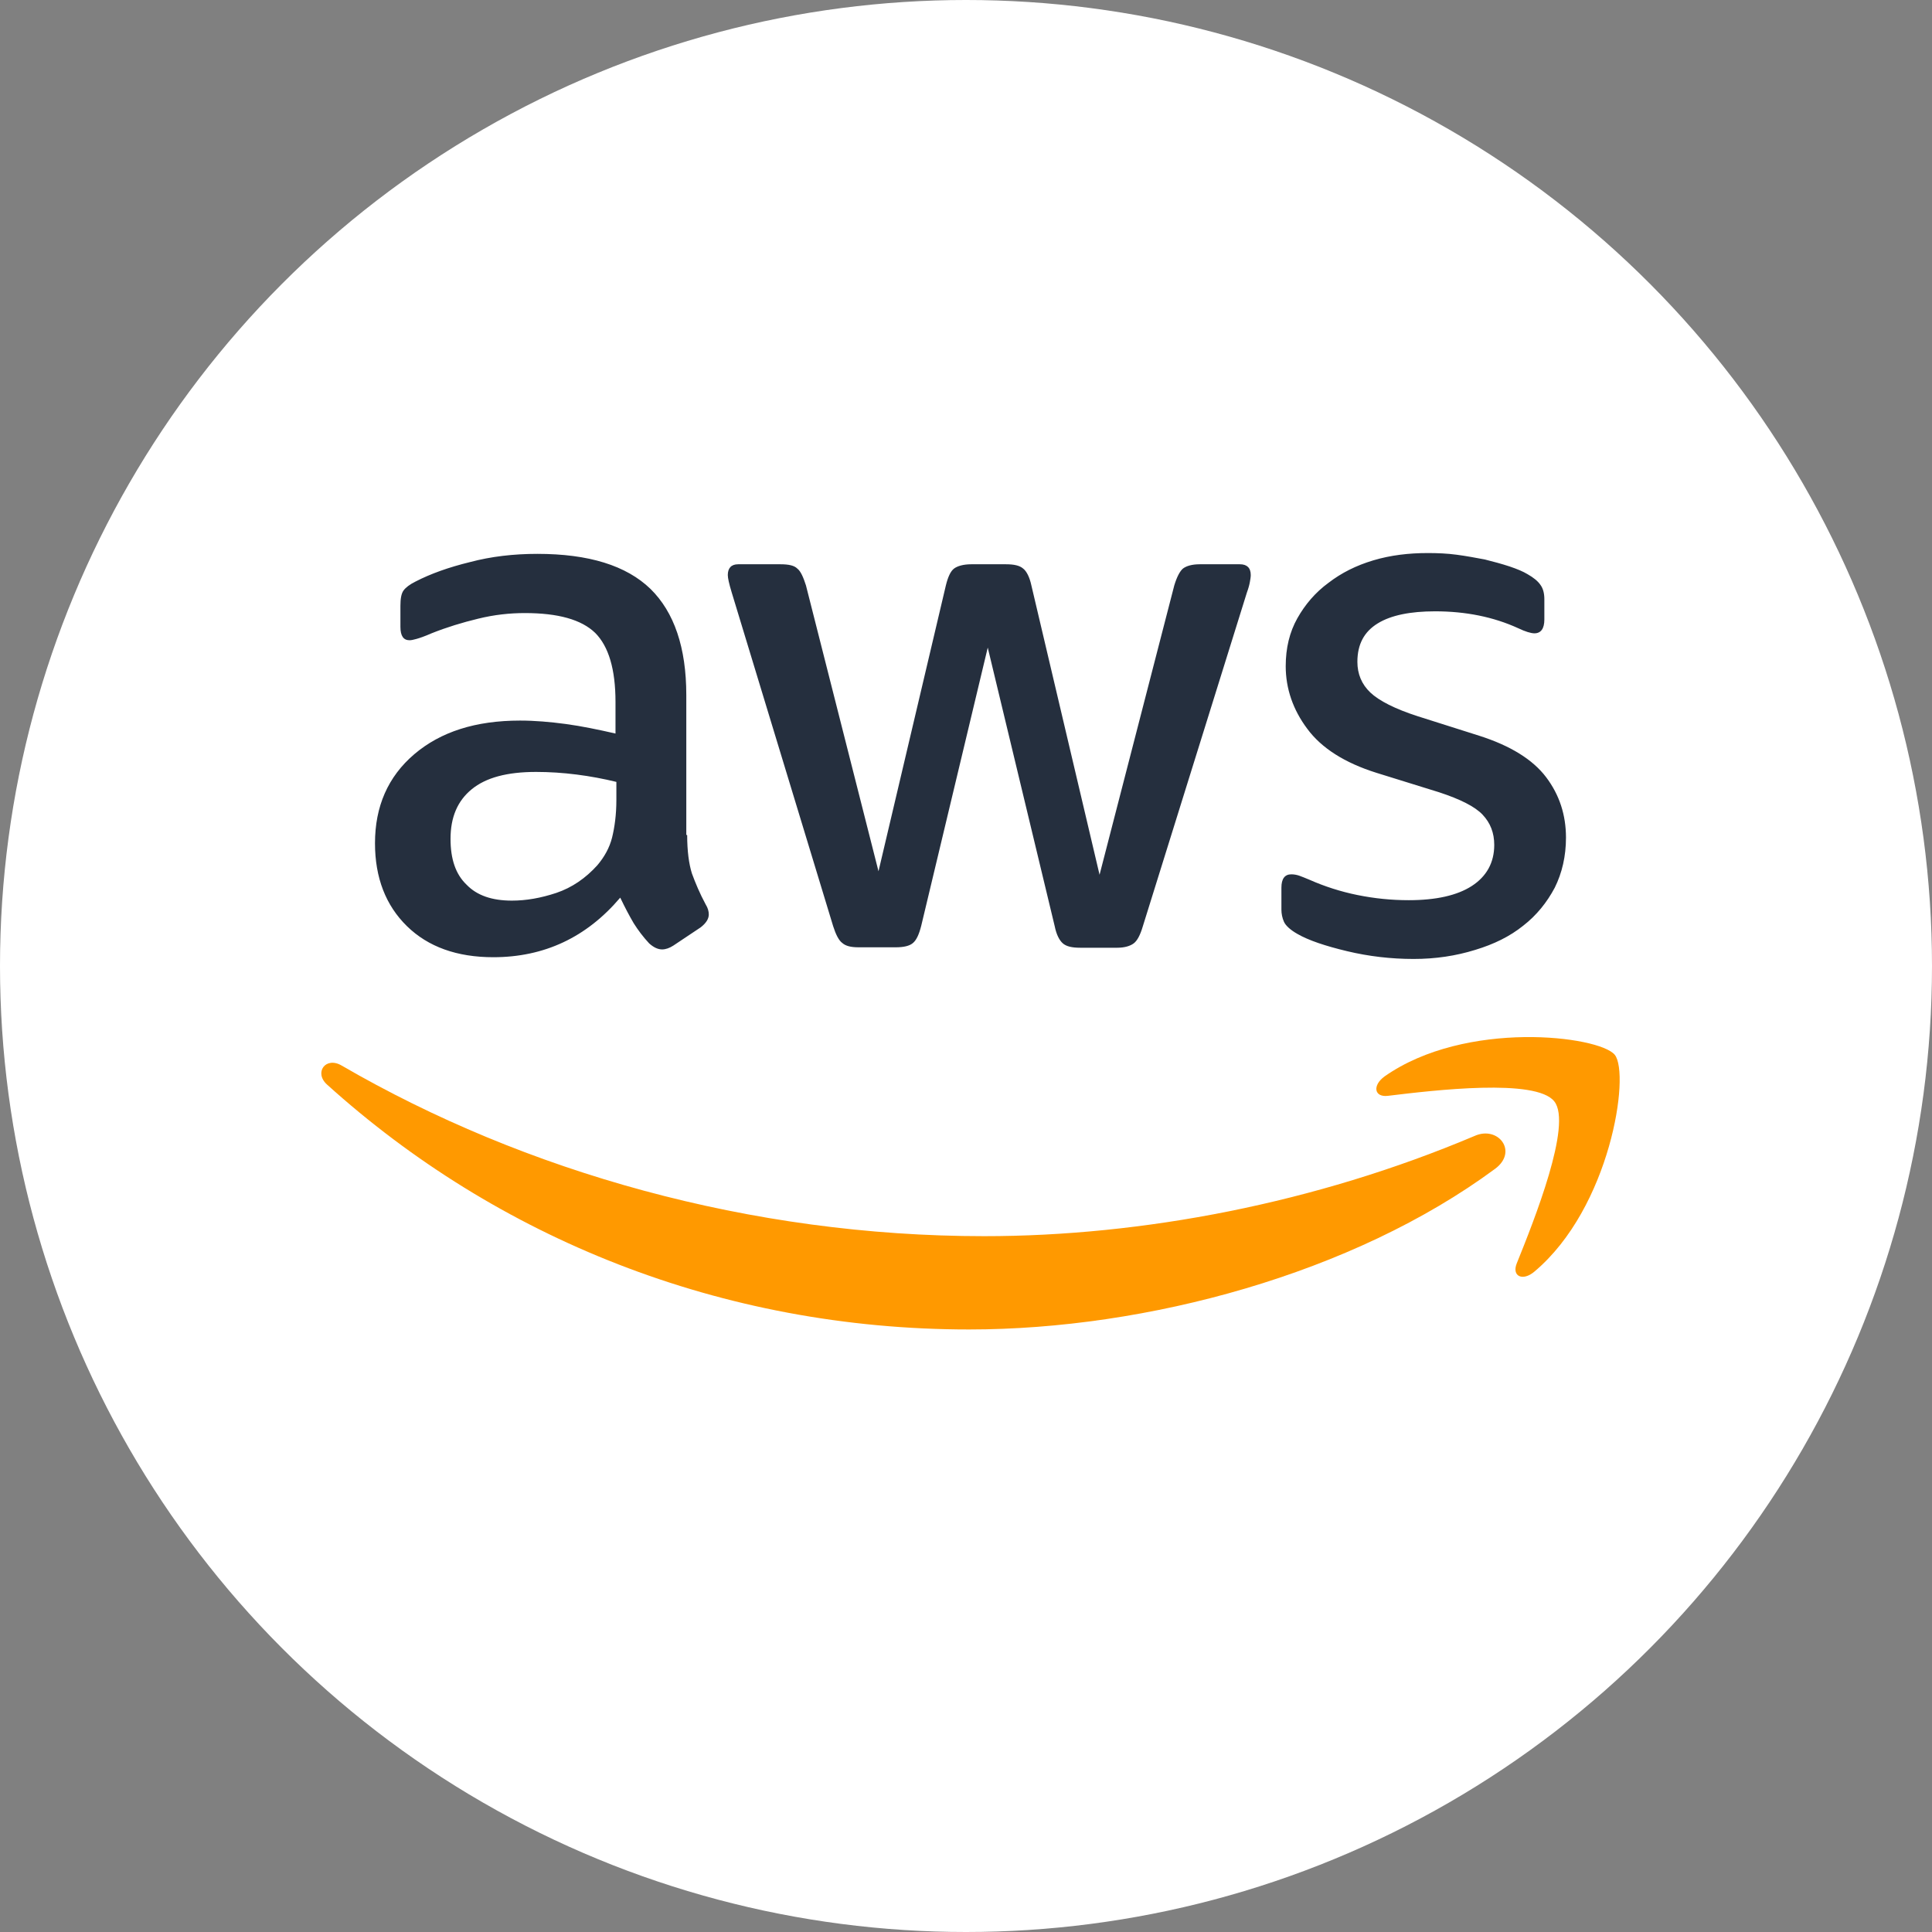 <svg width="31" height="31" viewBox="0 0 31 31" fill="none" xmlns="http://www.w3.org/2000/svg">
    <rect x="0" y="0" width="31" height="31" fill="#808080" stroke="none"/>
    <circle cx="15.5" cy="15.5" r="15.5" fill="white"/>
    <path d="M11.026 13.398C11.026 13.655 11.054 13.862 11.102 14.015C11.158 14.167 11.227 14.334 11.324 14.514C11.359 14.569 11.373 14.625 11.373 14.673C11.373 14.742 11.331 14.812 11.241 14.881L10.805 15.172C10.742 15.213 10.68 15.234 10.624 15.234C10.555 15.234 10.486 15.2 10.416 15.137C10.319 15.033 10.236 14.922 10.167 14.812C10.098 14.694 10.028 14.562 9.952 14.403C9.412 15.04 8.733 15.359 7.915 15.359C7.333 15.359 6.869 15.193 6.529 14.86C6.19 14.528 6.017 14.084 6.017 13.53C6.017 12.941 6.224 12.463 6.647 12.102C7.07 11.742 7.631 11.562 8.345 11.562C8.58 11.562 8.823 11.583 9.079 11.617C9.336 11.652 9.599 11.707 9.876 11.77V11.264C9.876 10.737 9.765 10.37 9.55 10.155C9.329 9.941 8.954 9.837 8.421 9.837C8.178 9.837 7.929 9.864 7.673 9.927C7.416 9.989 7.167 10.065 6.924 10.162C6.813 10.211 6.73 10.239 6.682 10.252C6.633 10.266 6.599 10.273 6.571 10.273C6.474 10.273 6.425 10.204 6.425 10.058V9.719C6.425 9.608 6.439 9.525 6.474 9.476C6.509 9.428 6.571 9.379 6.668 9.331C6.91 9.206 7.201 9.102 7.541 9.019C7.88 8.929 8.241 8.887 8.622 8.887C9.446 8.887 10.049 9.074 10.437 9.449C10.818 9.823 11.012 10.391 11.012 11.153V13.398H11.026ZM8.213 14.451C8.442 14.451 8.677 14.41 8.927 14.327C9.176 14.243 9.398 14.091 9.585 13.883C9.696 13.752 9.779 13.606 9.821 13.44C9.862 13.273 9.89 13.072 9.89 12.837V12.546C9.689 12.497 9.474 12.456 9.252 12.428C9.031 12.4 8.816 12.386 8.601 12.386C8.137 12.386 7.797 12.477 7.569 12.664C7.34 12.851 7.229 13.114 7.229 13.46C7.229 13.786 7.312 14.029 7.486 14.195C7.652 14.368 7.894 14.451 8.213 14.451ZM13.777 15.2C13.652 15.2 13.569 15.179 13.514 15.13C13.458 15.089 13.41 14.992 13.368 14.86L11.74 9.504C11.698 9.365 11.678 9.275 11.678 9.227C11.678 9.116 11.733 9.054 11.844 9.054H12.523C12.655 9.054 12.745 9.074 12.793 9.123C12.848 9.165 12.89 9.262 12.932 9.393L14.096 13.98L15.177 9.393C15.211 9.255 15.253 9.165 15.308 9.123C15.364 9.081 15.461 9.054 15.585 9.054H16.14C16.271 9.054 16.361 9.074 16.417 9.123C16.472 9.165 16.521 9.262 16.549 9.393L17.643 14.036L18.842 9.393C18.884 9.255 18.932 9.165 18.981 9.123C19.036 9.081 19.126 9.054 19.251 9.054H19.895C20.006 9.054 20.069 9.109 20.069 9.227C20.069 9.262 20.062 9.296 20.055 9.338C20.048 9.379 20.034 9.435 20.006 9.511L18.336 14.867C18.295 15.006 18.246 15.096 18.191 15.137C18.135 15.179 18.045 15.207 17.927 15.207H17.332C17.2 15.207 17.11 15.186 17.054 15.137C16.999 15.089 16.951 14.999 16.923 14.86L15.849 10.391L14.782 14.853C14.747 14.992 14.706 15.082 14.65 15.13C14.595 15.179 14.498 15.2 14.373 15.2H13.777ZM22.681 15.387C22.32 15.387 21.96 15.345 21.614 15.262C21.267 15.179 20.997 15.089 20.817 14.985C20.706 14.922 20.63 14.853 20.602 14.791C20.574 14.729 20.561 14.659 20.561 14.597V14.243C20.561 14.098 20.616 14.029 20.72 14.029C20.761 14.029 20.803 14.036 20.845 14.05C20.886 14.063 20.948 14.091 21.018 14.119C21.253 14.223 21.51 14.306 21.78 14.361C22.057 14.417 22.327 14.444 22.605 14.444C23.041 14.444 23.381 14.368 23.616 14.216C23.852 14.063 23.976 13.842 23.976 13.557C23.976 13.364 23.914 13.204 23.789 13.072C23.665 12.941 23.429 12.823 23.09 12.712L22.085 12.4C21.579 12.241 21.205 12.005 20.976 11.694C20.747 11.389 20.63 11.049 20.63 10.689C20.63 10.398 20.692 10.142 20.817 9.92C20.942 9.698 21.108 9.504 21.316 9.352C21.524 9.192 21.759 9.074 22.036 8.991C22.314 8.908 22.605 8.874 22.909 8.874C23.062 8.874 23.221 8.88 23.374 8.901C23.533 8.922 23.678 8.95 23.824 8.977C23.963 9.012 24.094 9.047 24.219 9.088C24.344 9.13 24.441 9.171 24.51 9.213C24.607 9.268 24.676 9.324 24.718 9.386C24.759 9.442 24.78 9.518 24.78 9.615V9.941C24.78 10.086 24.725 10.162 24.621 10.162C24.565 10.162 24.475 10.135 24.358 10.079C23.963 9.899 23.519 9.809 23.027 9.809C22.632 9.809 22.32 9.871 22.106 10.003C21.891 10.135 21.78 10.335 21.78 10.62C21.78 10.814 21.849 10.98 21.988 11.112C22.126 11.243 22.383 11.375 22.75 11.493L23.734 11.805C24.233 11.964 24.593 12.186 24.808 12.47C25.023 12.754 25.127 13.079 25.127 13.44C25.127 13.738 25.064 14.008 24.947 14.243C24.822 14.479 24.655 14.687 24.441 14.853C24.226 15.026 23.97 15.151 23.672 15.241C23.36 15.338 23.034 15.387 22.681 15.387Z" fill="#252F3E"/>
    <path fill-rule="evenodd" clip-rule="evenodd" d="M23.99 18.754C21.711 20.438 18.399 21.332 15.551 21.332C11.56 21.332 7.964 19.856 5.248 17.403C5.033 17.209 5.227 16.946 5.483 17.098C8.421 18.803 12.045 19.835 15.793 19.835C18.323 19.835 21.101 19.309 23.658 18.228C24.039 18.055 24.364 18.477 23.99 18.754Z" fill="#FF9900"/>
    <path fill-rule="evenodd" clip-rule="evenodd" d="M24.94 17.673C24.649 17.299 23.013 17.493 22.272 17.583C22.05 17.611 22.016 17.417 22.217 17.271C23.519 16.357 25.66 16.62 25.91 16.925C26.159 17.237 25.84 19.378 24.621 20.403C24.434 20.563 24.254 20.48 24.337 20.272C24.614 19.586 25.231 18.041 24.94 17.673Z" fill="#FF9900"/>
</svg>
